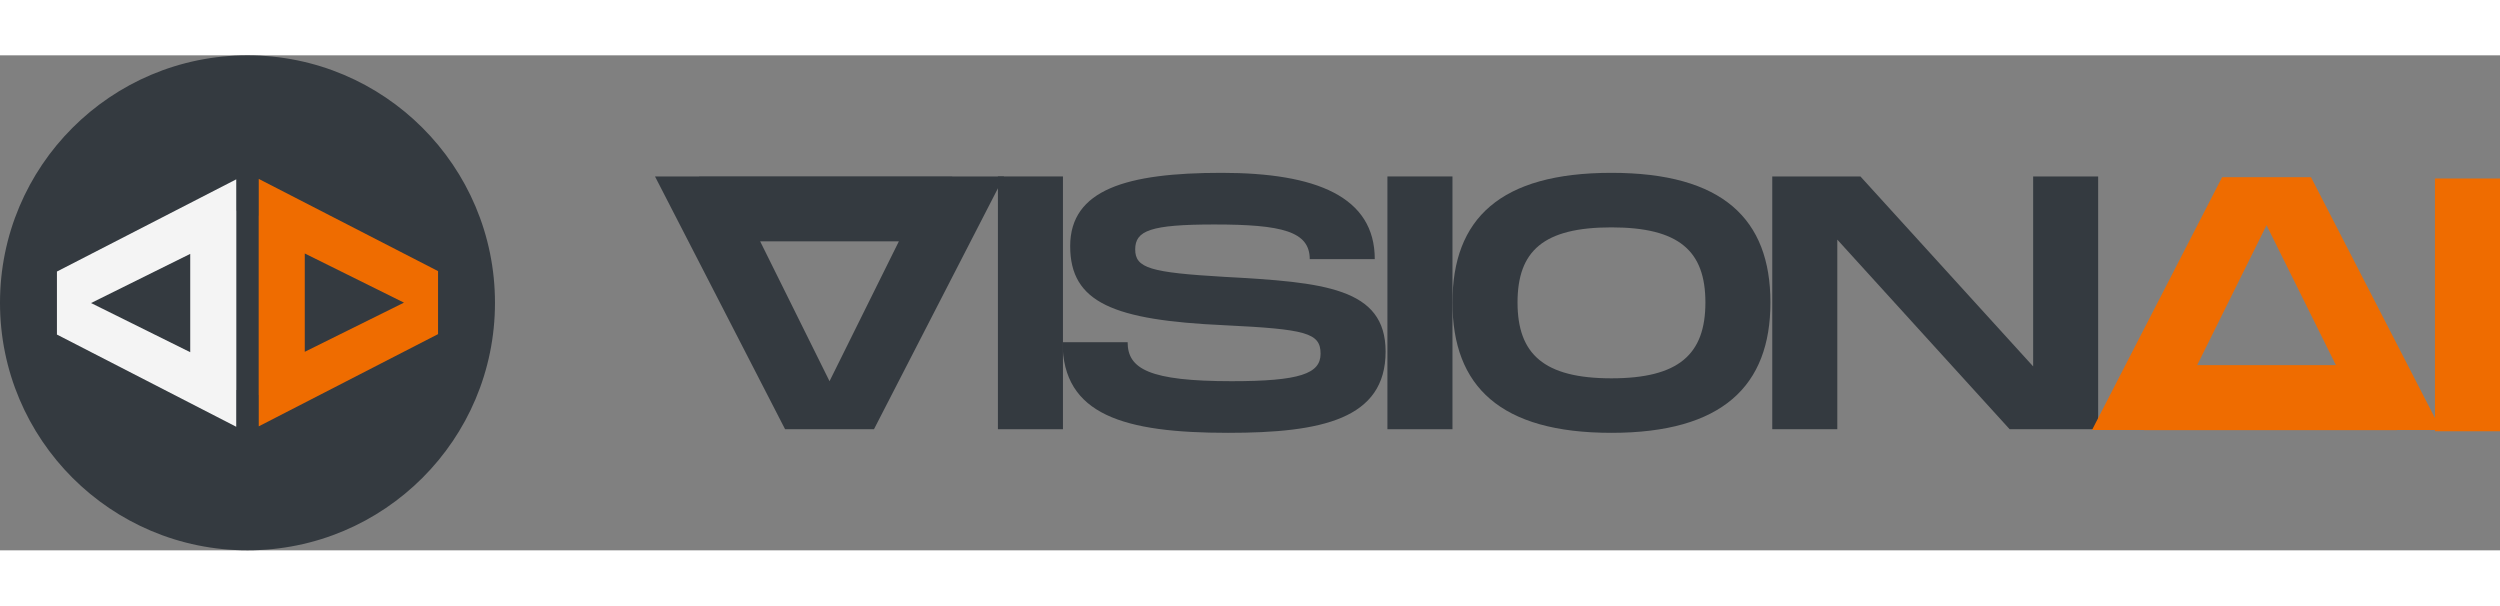 <svg width="194" height="47" viewBox="0 0 500 99" fill="none" xmlns="http://www.w3.org/2000/svg">
<rect x="0" y="0" width="500" height="99" fill="#808080" stroke="none"/>
<g clip-path="url(#clip0_1191_1619)">
<path d="M49.498 98.996C76.835 98.996 98.996 76.835 98.996 49.498C98.996 22.161 76.835 0 49.498 0C22.161 0 0 22.161 0 49.498C0 76.835 22.161 98.996 49.498 98.996Z" fill="#343A40"/>
<path d="M47.249 66.927H47.265V31.068H47.249V24.8L11.387 43.241V55.844L47.245 74.285V66.927H47.249ZM18.203 49.543L38.046 39.708V59.373L18.203 49.538V49.543Z" fill="#F4F4F4"/>
<path d="M51.751 74.2L87.609 55.759V43.156L51.751 24.715V32.073H51.735V67.932H51.751V74.2ZM80.797 49.457L60.954 59.292V39.627L80.797 49.462V49.457Z" fill="#EF6C00"/>
</g>
<g clip-path="url(#clip1_1191_1619)">
<path d="M212.591 74.778H199.583V24.223H212.591V74.778Z" fill="#343A40"/>
<path d="M225.526 57.372C225.526 62.717 229.863 65.171 246.338 65.171C259.996 65.171 264.115 63.657 264.115 59.683C264.115 55.496 261.224 54.773 244.823 53.977C222.782 52.967 214.037 49.498 214.037 38.16C214.037 26.821 225.382 23.5 244.313 23.5C263.245 23.5 274.955 28.266 274.955 40.762H261.947C261.947 35.2 256.381 33.829 242.867 33.829C230.077 33.829 227.041 35.056 227.041 38.812C227.041 42.568 230.077 43.435 244.818 44.301C264.764 45.385 277.12 46.468 277.12 59.252C277.12 72.758 264.329 75.5 245.611 75.5C224.872 75.5 212.513 71.961 212.513 57.372H225.521H225.526Z" fill="#343A40"/>
<path d="M290.494 74.778H277.485V24.223H290.494V74.778Z" fill="#343A40"/>
<path d="M290.494 49.428C290.494 32.671 300.031 23.5 322.29 23.5C344.548 23.5 354.086 32.745 354.086 49.428C354.086 66.112 344.474 75.5 322.29 75.5C300.105 75.5 290.494 66.255 290.494 49.428ZM341.081 49.428C341.081 39.173 335.877 34.407 322.294 34.407C308.71 34.407 303.506 39.104 303.506 49.428C303.506 59.753 308.78 64.597 322.294 64.597C335.807 64.597 341.081 59.757 341.081 49.428Z" fill="#343A40"/>
<path d="M419.633 24.223V74.778H401.93L367.46 36.858V74.778H354.451V24.223H372.085L406.629 62.212V24.223H419.637H419.633Z" fill="#343A40"/>
<path d="M190.427 24.223V24.198H139.843V24.223H131L157.017 74.778H174.794L200.807 24.223H190.427ZM165.905 65.171L152.03 37.199H179.776L165.905 65.175V65.171Z" fill="#343A40"/>
<path d="M500 75.188H486.992V24.633H500V75.188Z" fill="#EF6C00"/>
<path d="M488.216 74.933L462.199 24.374H444.422L418.405 74.929H428.784V74.954H479.368V74.929H488.211L488.216 74.933ZM453.31 33.98L467.181 61.957H439.435L453.306 33.98H453.31Z" fill="#EF6C00"/>
</g>
<defs>
<clipPath id="clip0_1191_1619">
<rect width="99" height="99" fill="white"/>
</clipPath>
<clipPath id="clip1_1191_1619">
<rect width="369" height="52" fill="white" transform="translate(131 23.5)"/>
</clipPath>
</defs>
</svg>
